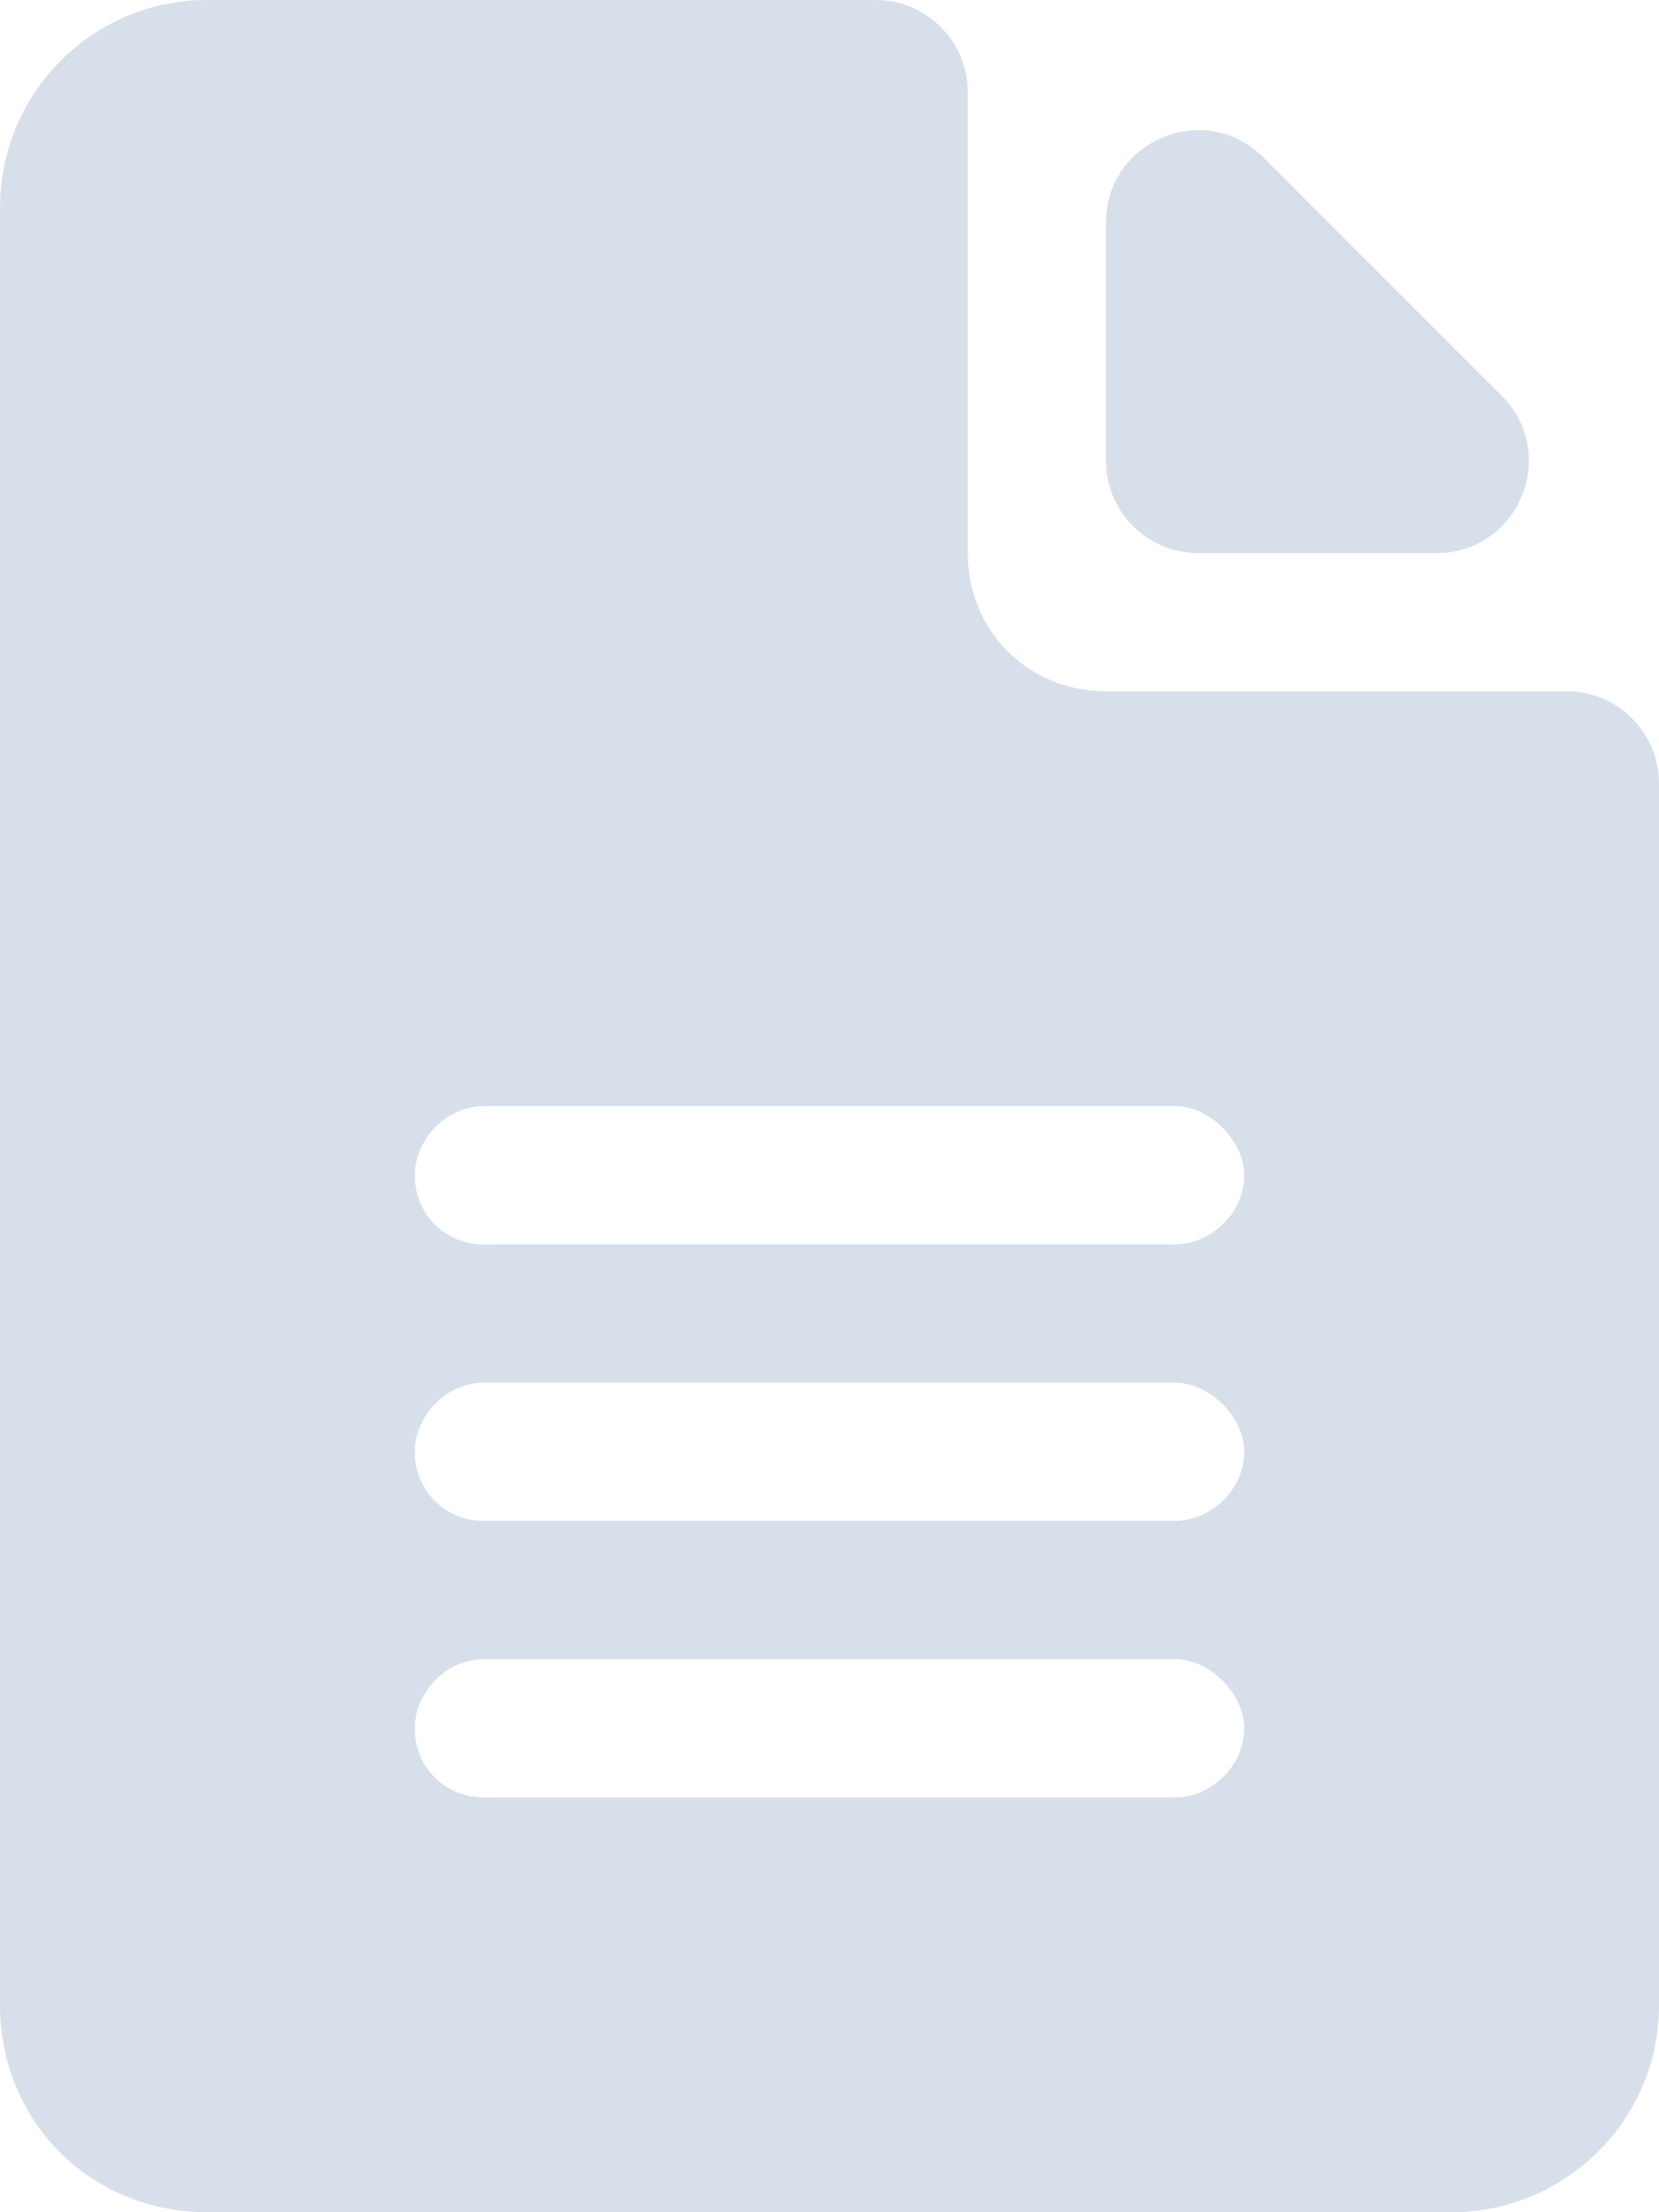 <svg width="18" height="24" viewBox="0 0 18 24" fill="none" xmlns="http://www.w3.org/2000/svg">
<path d="M13.707 1.707C13.077 1.077 12 1.523 12 2.414V5C12 5.552 12.448 6 13 6H15.586C16.477 6 16.923 4.923 16.293 4.293L13.707 1.707ZM10.5 6V1C10.5 0.448 10.052 0 9.5 0H2.25C0.984 0 0 1.031 0 2.25V21.75C0 23.016 0.984 24 2.25 24H15.75C16.969 24 18 23.016 18 21.75V8.5C18 7.948 17.552 7.5 17 7.5H12C11.156 7.5 10.5 6.844 10.5 6ZM12.75 19.5H5.25C4.828 19.5 4.5 19.172 4.5 18.75C4.5 18.375 4.828 18 5.25 18H12.75C13.125 18 13.5 18.375 13.5 18.75C13.5 19.172 13.125 19.5 12.75 19.5ZM12.75 16.5H5.25C4.828 16.5 4.5 16.172 4.5 15.75C4.5 15.375 4.828 15 5.25 15H12.75C13.125 15 13.5 15.375 13.5 15.75C13.5 16.172 13.125 16.5 12.75 16.5ZM13.5 12.75C13.5 13.172 13.125 13.5 12.75 13.5H5.25C4.828 13.5 4.5 13.172 4.5 12.75C4.5 12.375 4.828 12 5.25 12H12.75C13.125 12 13.5 12.375 13.5 12.75Z" fill="#D7DFEB"/>
</svg>
